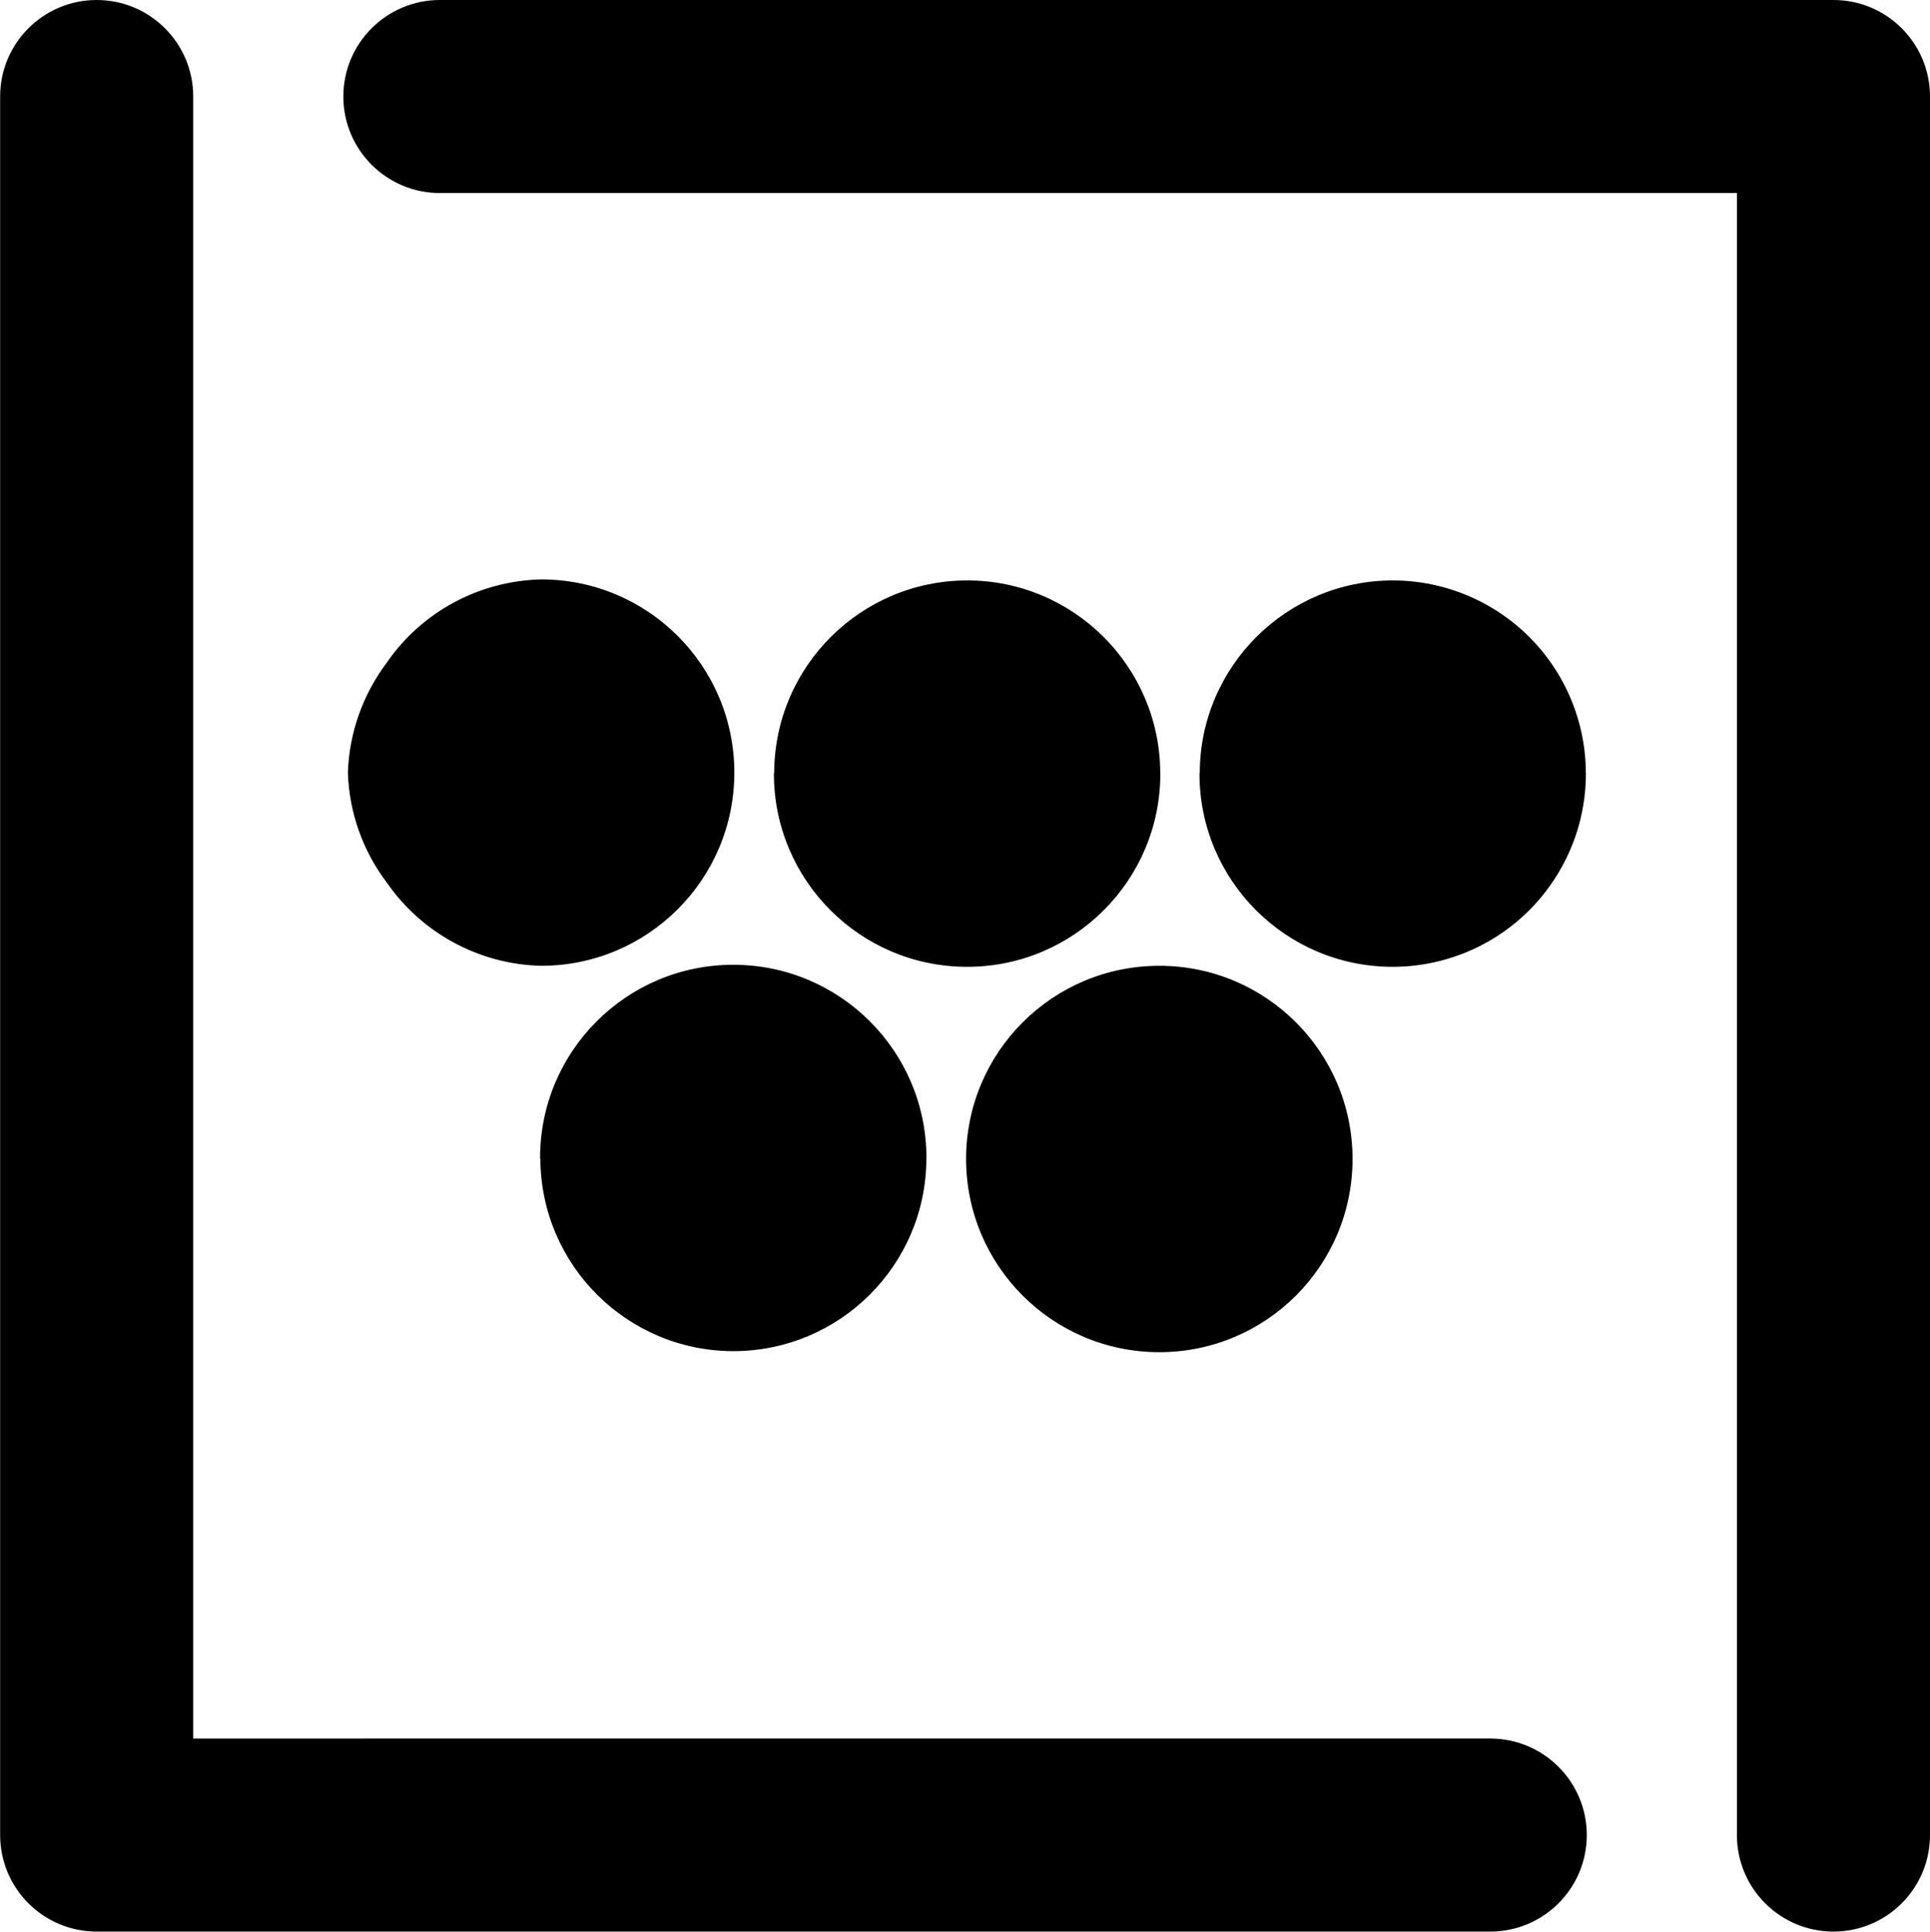 <?xml version="1.0" encoding="UTF-8" standalone="no"?>
<!-- Created with Inkscape (http://www.inkscape.org/) -->

<svg
   width="49.947"
   height="50"
   viewBox="0 0 13.215 13.229"
   version="1.1"
   id="svg1"
   xmlns="http://www.w3.org/2000/svg"
   xmlns:svg="http://www.w3.org/2000/svg">
  <defs
     id="defs1" />
  <g
     id="g49"
     transform="translate(-58.208,-6.615)">
    <path
       id="path96"
       style="fill:#000000;stroke:none;stroke-width:0.013;stroke-linecap:round"
       d="m 58.87,6.615 c -0.365,3e-7 -0.661,0.296 -0.661,0.661 v 3.307 1.323 2.646 1.323 3.307 c -10e-7,0.365 0.296,0.661 0.661,0.661 h 9.542 c 0.365,0 0.661,-0.296 0.661,-0.661 0,-0.365 -0.296,-0.661 -0.661,-0.661 H 59.531 V 15.875 14.552 11.906 10.583 7.276 c 0,-0.365 -0.296,-0.661 -0.661,-0.661 z M 61.913,10.583 c -0.424,0.01 -0.818,0.222 -1.058,0.572 -0.163,0.217 -0.256,0.48 -0.265,0.751 0.009,0.272 0.101,0.534 0.265,0.751 0.241,0.349 0.634,0.562 1.058,0.572 0.731,0 1.323,-0.592 1.323,-1.323 -10e-7,-0.731 -0.592,-1.323 -1.323,-1.323 z m 2.917,0.007 c -0.727,8.44e-4 -1.318,0.589 -1.321,1.316 -5.22e-4,0.002 -10e-4,0.004 -0.002,0.007 1e-6,0.731 0.592,1.323 1.323,1.323 0.731,0 1.323,-0.592 1.323,-1.323 -1.66e-4,-0.002 -3.38e-4,-0.004 -5.16e-4,-0.007 -0.004,-0.728 -0.595,-1.316 -1.322,-1.316 z m 2.914,0 c -0.727,8.44e-4 -1.318,0.589 -1.321,1.316 -5.22e-4,0.002 -0.001,0.004 -0.002,0.007 10e-7,0.731 0.592,1.323 1.323,1.323 0.411,-1.62e-4 0.798,-0.191 1.048,-0.516 0.178,-0.231 0.275,-0.515 0.275,-0.807 -1.66e-4,-0.002 -3.38e-4,-0.004 -5.16e-4,-0.007 -0.001,-0.29 -0.098,-0.571 -0.274,-0.8 -0.25,-0.325 -0.638,-0.516 -1.048,-0.516 z m -1.598,2.639 c -0.731,10e-7 -1.323,0.592 -1.323,1.323 0,0.731 0.592,1.323 1.323,1.323 0.731,-10e-7 1.323,-0.592 1.323,-1.323 -10e-7,-0.731 -0.592,-1.323 -1.323,-1.323 z m -2.917,-0.007 c -0.731,0 -1.323,0.592 -1.323,1.323 5.11e-4,0.002 10e-4,0.004 0.002,0.007 0.004,0.727 0.594,1.315 1.321,1.316 0.728,-2.76e-4 1.319,-0.588 1.322,-1.316 1.78e-4,-0.002 3.5e-4,-0.004 5.17e-4,-0.007 -10e-7,-0.731 -0.592,-1.323 -1.323,-1.323 z M 61.22,6.615 c -0.365,3e-7 -0.661,0.296 -0.661,0.661 0,0.365 0.296,0.661 0.661,0.661 h 8.881 v 2.646 1.323 2.646 1.323 3.307 c 0,0.365 0.296,0.661 0.661,0.661 0.365,0 0.661,-0.296 0.661,-0.661 V 15.875 14.552 11.906 10.583 7.276 c 0,-0.365 -0.296,-0.661 -0.661,-0.661 z" />
  </g>
</svg>
